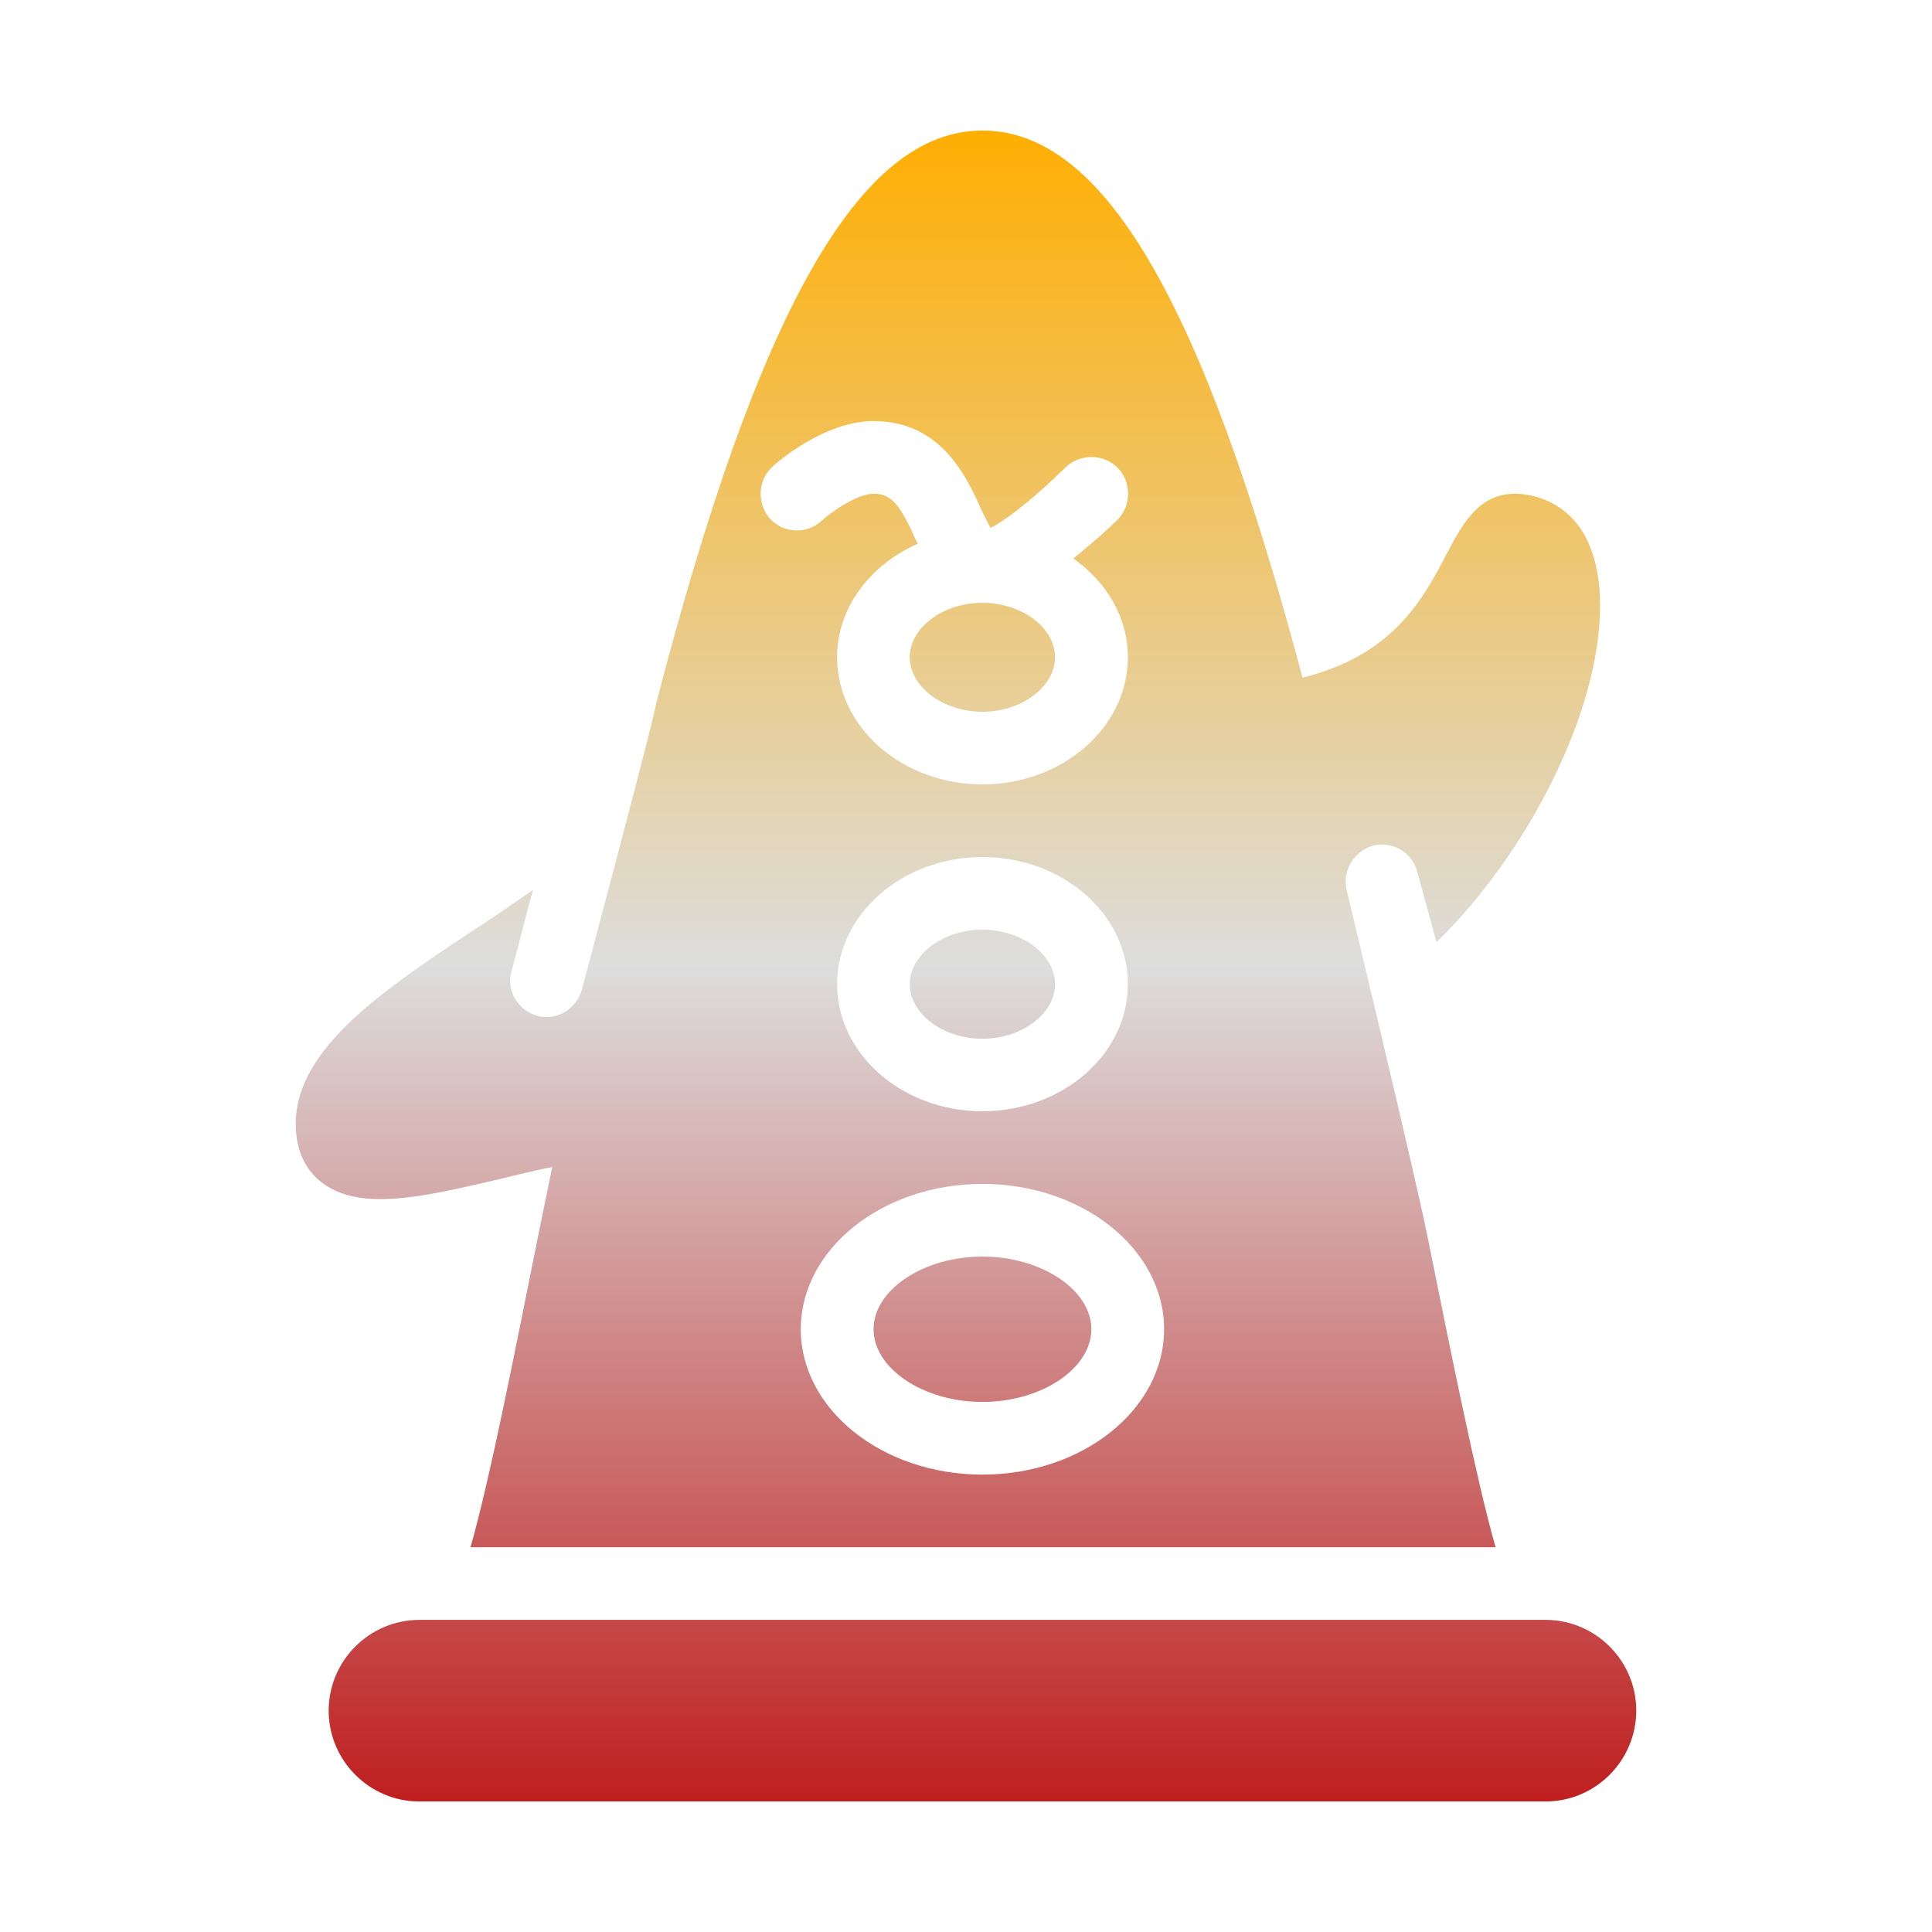<svg xmlns="http://www.w3.org/2000/svg" xmlns:xlink="http://www.w3.org/1999/xlink" width="64px" height="64px" viewBox="0 0 64 64" version="1.1">
<defs>
<linearGradient id="linear0" gradientUnits="userSpaceOnUse" x1="0" y1="0" x2="0" y2="1" gradientTransform="matrix(44.405,0,0,55.351,9.797,4.324)">
<stop offset="0" style="stop-color:#ffae00;stop-opacity:1;"/>
<stop offset="0.5" style="stop-color:#dddddd;stop-opacity:1;"/>
<stop offset="1" style="stop-color:#bf1d1d;stop-opacity:1;"/>
</linearGradient>
</defs>
<g id="surface1">
<path style=" stroke:none;fill-rule:nonzero;fill:url(#linear0);" d="M 32.543 4.324 C 28.488 4.324 25.117 10.227 21.715 23.387 C 21.738 23.551 19.273 32.789 19.273 32.789 C 19.125 33.324 18.637 33.691 18.109 33.691 C 18.004 33.691 17.902 33.68 17.809 33.652 C 17.164 33.484 16.766 32.828 16.941 32.188 L 17.652 29.484 C 17.098 29.863 16.539 30.258 16 30.609 C 12.801 32.715 9.797 34.691 9.797 37.227 C 9.797 38.258 10.238 38.836 10.625 39.145 C 11.855 40.121 13.848 39.688 16.336 39.109 C 16.988 38.957 17.637 38.785 18.293 38.66 C 18.137 39.414 17.988 40.148 17.84 40.875 C 17.062 44.754 16.227 49.012 15.586 51.254 L 49.543 51.254 C 48.906 49.023 48.062 44.789 47.285 40.949 C 46.84 38.754 44.617 29.516 44.617 29.516 C 44.449 28.863 44.836 28.199 45.484 28.012 C 46.125 27.852 46.781 28.234 46.949 28.879 L 47.586 31.211 C 50.59 28.289 53.004 23.598 53.004 20.078 C 53.004 16.539 50.648 16.355 50.18 16.355 C 48.988 16.355 48.441 17.363 47.922 18.348 C 47.176 19.773 46.203 21.691 43.148 22.449 C 39.824 9.934 36.539 4.324 32.543 4.324 Z M 28.938 13.949 C 31.207 13.949 32.039 15.836 32.543 16.961 C 32.617 17.113 32.727 17.324 32.812 17.488 C 33.375 17.215 34.422 16.352 35.289 15.488 C 35.77 15.023 36.539 15.023 37.016 15.488 C 37.488 15.961 37.488 16.754 37.016 17.219 C 36.691 17.543 36.16 18.016 35.555 18.5 C 36.648 19.27 37.363 20.449 37.363 21.77 C 37.363 24.094 35.199 25.984 32.543 25.984 C 29.891 25.984 27.73 24.094 27.73 21.77 C 27.73 20.125 28.828 18.707 30.402 18.012 C 30.387 17.988 30.379 17.961 30.363 17.938 C 29.828 16.746 29.551 16.355 28.938 16.355 C 28.414 16.355 27.543 16.945 27.207 17.262 C 26.969 17.473 26.664 17.59 26.34 17.57 C 26.027 17.559 25.73 17.418 25.512 17.188 C 25.062 16.68 25.098 15.914 25.59 15.457 C 25.758 15.301 27.312 13.949 28.938 13.949 Z M 32.543 19.969 C 31.238 19.969 30.137 20.793 30.137 21.77 C 30.137 22.746 31.238 23.578 32.543 23.578 C 33.852 23.578 34.949 22.746 34.949 21.77 C 34.949 20.793 33.852 19.969 32.543 19.969 Z M 32.543 28.391 C 35.199 28.391 37.363 30.281 37.363 32.605 C 37.363 34.922 35.199 36.812 32.543 36.812 C 29.891 36.812 27.73 34.922 27.73 32.605 C 27.73 30.281 29.891 28.391 32.543 28.391 Z M 32.543 30.797 C 31.238 30.797 30.137 31.621 30.137 32.605 C 30.137 33.582 31.238 34.41 32.543 34.41 C 33.852 34.41 34.949 33.578 34.949 32.605 C 34.949 31.621 33.852 30.797 32.543 30.797 Z M 32.543 39.219 C 35.863 39.219 38.562 41.379 38.562 44.031 C 38.562 46.688 35.863 48.848 32.543 48.848 C 29.227 48.848 26.527 46.688 26.527 44.031 C 26.527 41.379 29.227 39.219 32.543 39.219 Z M 32.543 41.625 C 30.59 41.625 28.938 42.73 28.938 44.031 C 28.938 45.336 30.59 46.441 32.543 46.441 C 34.5 46.441 36.152 45.336 36.152 44.031 C 36.152 42.73 34.5 41.625 32.543 41.625 Z M 13.891 53.66 C 12.234 53.664 10.891 55.012 10.887 56.664 C 10.887 58.324 12.238 59.676 13.891 59.676 L 51.199 59.676 C 52.852 59.676 54.203 58.324 54.203 56.664 C 54.203 55.012 52.852 53.66 51.199 53.66 Z M 13.891 53.66 "/>
</g>
</svg>
